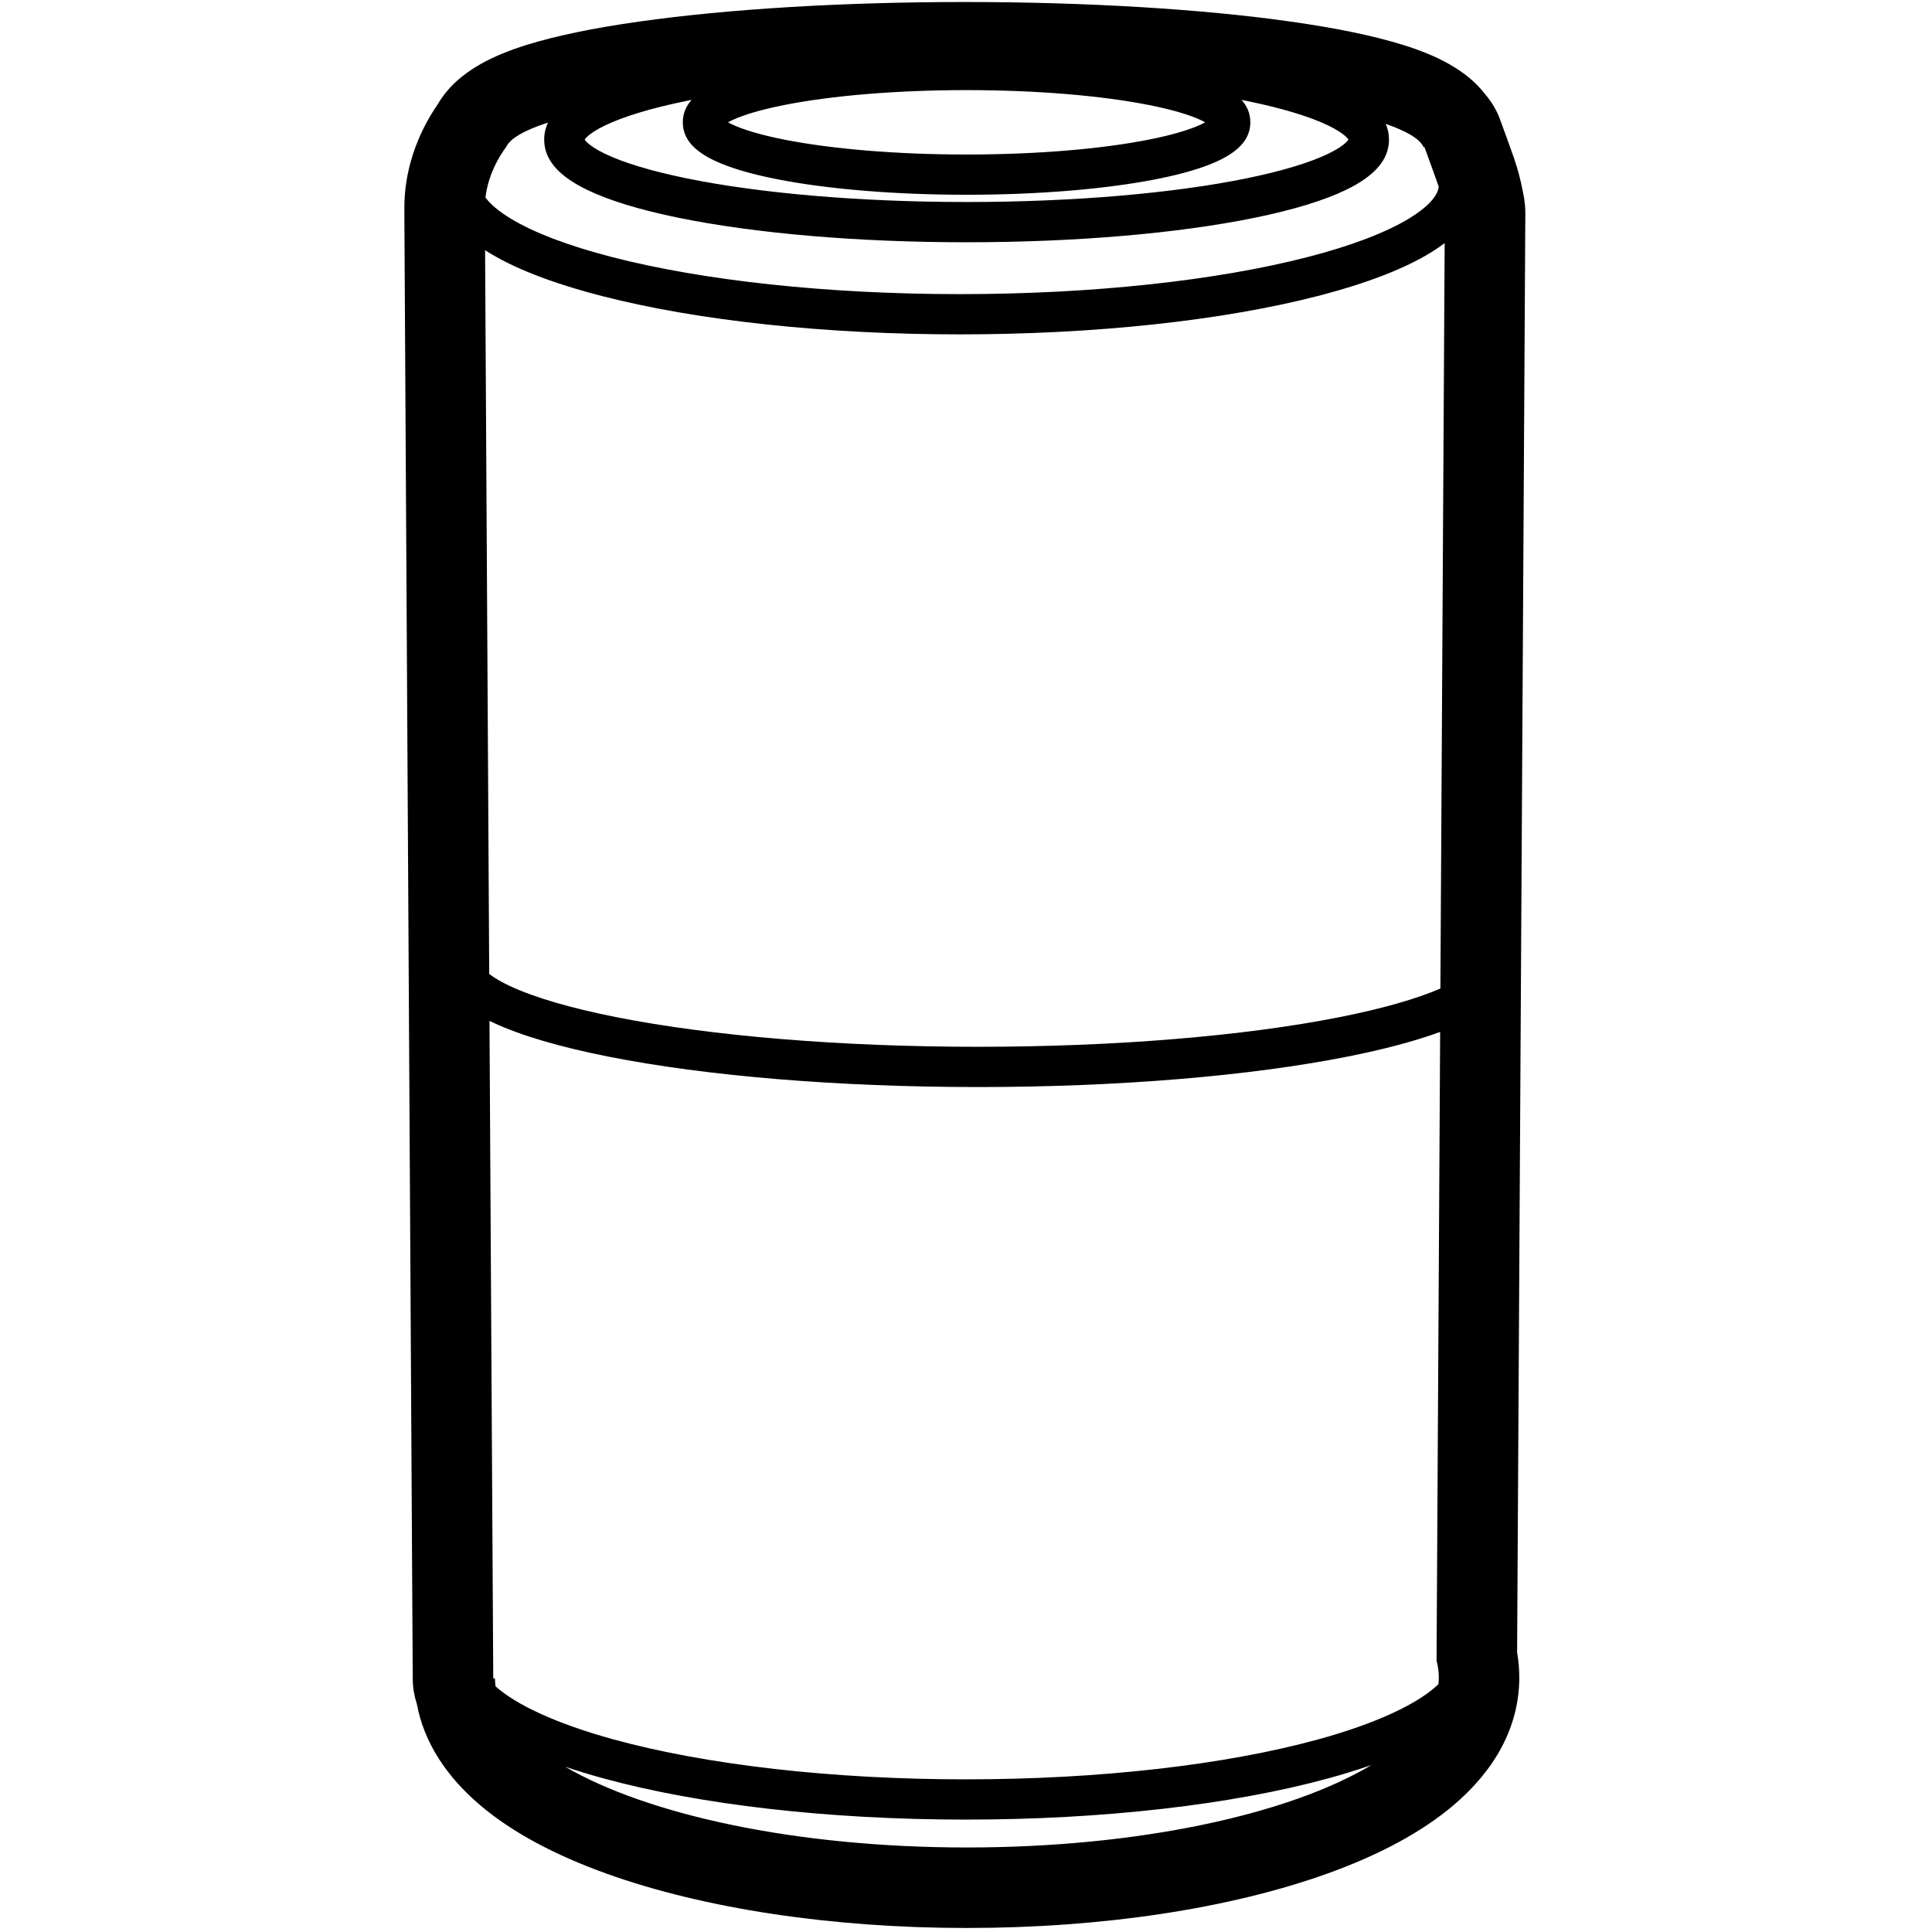 <svg height="960" viewBox="0 0 960 960" width="960" xmlns="http://www.w3.org/2000/svg"><path d="m479.427 1c60.656 0 117.878 3.489 161.953 9.735 22.526 3.192 41.388 7.065 55.995 11.644 8.688 2.723 16.171 5.772 22.64 9.444l.559.32c6.874 3.97 12.789 8.668 17.458 14.754l.23.303.217.256c2.902 3.463 5.246 7.453 6.87 11.858 2.608 7.077 4.825 13.211 6.656 18.418l.417 1.205c1.777 5.225 3.177 10.507 4.192 15.833l.147.797.024.099c.433 1.937.747 3.906.935 5.9.059.623.103 1.248.132 1.873l.032.678.027.704c.017.469.017.939.017 1.408l-4.089 714.873.028.156c.703 4.037 1.061 8.126 1.061 12.242 0 24.585-12.185 46.043-32.488 63.34-15.872 13.522-37.079 24.833-62.635 34.042-48.349 17.422-111.966 27.118-179.377 27.118-67.166 0-130.567-9.625-178.855-26.931-25.492-9.136-46.683-20.355-62.597-33.756l-.607-.514c-16.521-14.089-27.657-30.919-31.215-50.001l-.037-.202-.127-.385c-1.21-3.78-1.874-7.805-1.898-11.983l-4.164-728v-.229l.007-.783.011-.397-.017-.649c-.098-9.225 1.323-18.379 4.201-27.307l.318-.968c2.8-8.375 6.764-16.306 11.815-23.72l.257-.372.123-.209c5.14-8.638 12.403-14.777 21.2-19.771 6.469-3.673 13.952-6.721 22.64-9.444 14.607-4.579 33.468-8.452 55.995-11.644 44.075-6.246 101.297-9.735 161.953-9.735zm202.043 876.023-1.29.447c-6.283 2.167-13.003 4.227-20.134 6.181-47.695 13.067-111.81 20.497-180.126 20.497s-132.431-7.43-180.126-20.497c-6.694-1.834-13.026-3.762-18.974-5.784 41.311 24.085 115.259 40.133 199.608 40.133 85.332 0 160.018-16.424 201.043-40.977zm-438.248-369.76 1.869 326.736.841.001c.021 1.316.126 2.626.312 3.927 10.022 9.053 30.095 18.56 58.835 26.434 45.84 12.559 108.206 19.786 174.841 19.786s129.001-7.227 174.841-19.786c29.881-8.187 50.394-18.139 59.979-27.511.127-1.111.187-2.229.187-3.351 0-2.796-.377-5.56-1.113-8.286l1.787-312.463c-12.413 4.557-27.891 8.672-46.009 12.268-48.579 9.64-113.97 15.129-183.673 15.129s-135.094-5.489-183.673-15.129c-24.153-4.793-43.617-10.51-57.378-16.967-.557-.261-1.106-.524-1.647-.789zm474.621-386.462c-13.681 10.372-35.185 19.09-63.062 26.285-47.089 12.152-110.399 19.062-177.861 19.062s-130.772-6.91-177.861-19.062c-24.668-6.366-44.345-13.925-58.028-22.768l2.057 359.635c2.495 1.93 5.939 3.958 10.276 5.993 12.062 5.659 30.077 10.951 52.776 15.455 47.192 9.365 111.305 14.746 179.78 14.746s132.588-5.381 179.78-14.746c21.034-4.174 38.045-9.024 50.025-14.216zm-445.533-59.891-.319.102c-11.451 3.731-18.616 7.824-20.54 12.133l-.041-0c-3.663 5.04-6.4 10.37-8.211 15.99-.966 2.996-1.623 5.992-1.973 8.989 2.297 3.189 6.355 6.716 12.392 10.4 11.496 7.014 28.708 13.589 50.439 19.197 45.329 11.698 106.988 18.428 172.864 18.428s127.535-6.73 172.864-18.428c21.73-5.608 38.942-12.183 50.439-19.197 9.634-5.878 14.229-11.36 14.663-15.701-.198-.607-.403-1.215-.617-1.822-1.758-5.001-3.909-10.952-6.453-17.855l-.413 0c-1.826-4.09-8.374-7.985-18.827-11.561 1.052 2.433 1.602 5.024 1.602 7.793 0 10.51-7.916 18.445-21.345 24.957-10.908 5.29-26.226 9.94-45.192 13.831-37.96 7.786-88.983 12.213-143.353 12.213-54.37 0-105.393-4.427-143.353-12.213-18.966-3.89-34.285-8.541-45.192-13.831-13.429-6.512-21.345-14.447-21.345-24.957 0-3.027.657-5.84 1.912-8.467zm344.612-11.272.07.08c2.769 3.137 4.296 6.764 4.296 11.057 0 8.586-6.107 14.509-16.047 19.173-7.431 3.487-17.708 6.506-30.376 9.02-25.102 4.982-58.747 7.807-94.578 7.807s-69.475-2.824-94.578-7.807c-12.668-2.514-22.945-5.533-30.376-9.02-9.939-4.664-16.047-10.588-16.047-19.173 0-4.329 1.553-7.982 4.367-11.138-.909.179-1.809.36-2.702.543-17.475 3.584-31.307 7.784-40.484 12.234-4.174 2.024-7.183 4.008-8.931 5.761-.428.429-.736.799-.941 1.099l-.067.101.067.101c.175.257.427.566.764.919l.176.18c1.749 1.753 4.758 3.737 8.931 5.761 9.177 4.45 23.009 8.65 40.484 12.234 36.53 7.493 86.233 11.805 139.335 11.805s102.805-4.312 139.335-11.805c17.475-3.584 31.307-7.784 40.484-12.234 4.174-2.024 7.183-4.008 8.931-5.761.428-.429.736-.799.941-1.099l.065-.102-.065-.1c-.175-.257-.427-.566-.764-.919l-.176-.18c-1.749-1.753-4.758-3.737-8.931-5.761-9.177-4.45-23.009-8.65-40.484-12.234-.892-.183-1.793-.364-2.701-.543zm-136.634-4.862c-34.602 0-66.969 2.717-90.684 7.424-11.214 2.226-20.041 4.819-25.773 7.509-.726.341-1.385.675-1.973.998l-.126.07.126.07c.49.269 1.029.546 1.616.828l.358.17c5.732 2.69 14.559 5.283 25.773 7.509 23.715 4.707 56.082 7.424 90.684 7.424s66.969-2.717 90.684-7.424c11.214-2.226 20.041-4.819 25.773-7.509.726-.341 1.385-.675 1.973-.998l.125-.07-.125-.07c-.49-.269-1.029-.546-1.616-.828l-.358-.17c-5.732-2.69-14.559-5.283-25.773-7.509-23.715-4.707-56.082-7.424-90.684-7.424z"/></svg>